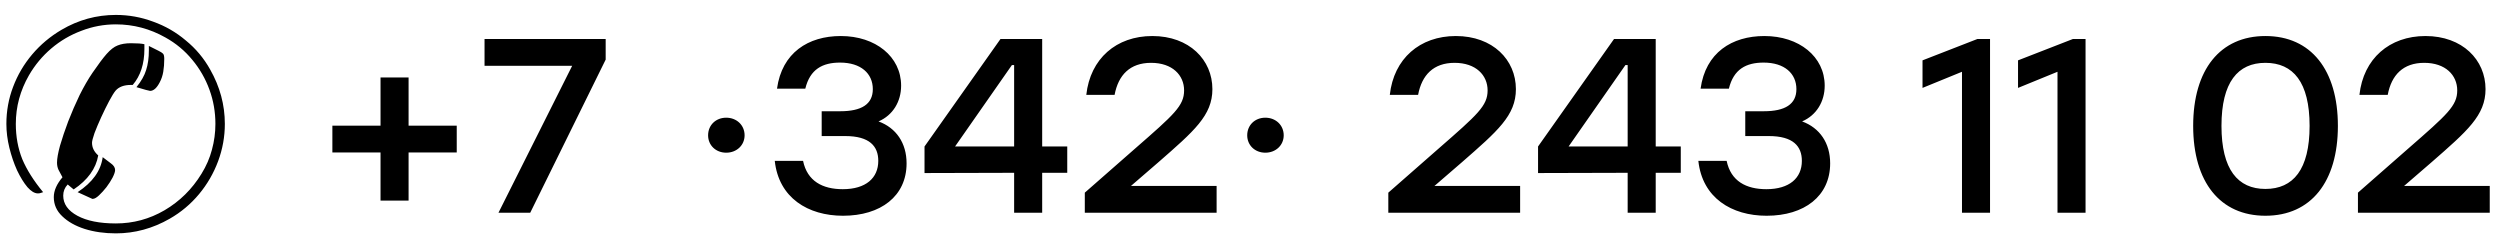 <svg width="141" height="14" viewBox="0 0 141 14" fill="none" xmlns="http://www.w3.org/2000/svg">
<path d="M6.534 13.162C5.89 13.162 5.302 13.078 4.77 12.91C4.248 12.742 3.828 12.504 3.51 12.196C3.193 11.897 3.034 11.538 3.034 11.118C3.034 10.754 3.198 10.381 3.524 9.998C3.431 9.83 3.356 9.69 3.3 9.578C3.244 9.457 3.216 9.321 3.216 9.172C3.216 8.948 3.272 8.631 3.384 8.22C3.506 7.8 3.66 7.343 3.846 6.848C4.042 6.344 4.257 5.849 4.49 5.364C4.733 4.879 4.976 4.459 5.218 4.104C5.545 3.628 5.811 3.273 6.016 3.04C6.231 2.797 6.436 2.639 6.632 2.564C6.838 2.48 7.09 2.438 7.388 2.438C7.743 2.438 7.995 2.457 8.144 2.494V2.76C8.144 3.6 7.925 4.277 7.486 4.79H7.388C6.996 4.79 6.707 4.897 6.52 5.112C6.427 5.224 6.306 5.42 6.156 5.7C6.007 5.98 5.858 6.283 5.708 6.61C5.559 6.937 5.433 7.235 5.33 7.506C5.237 7.777 5.19 7.959 5.19 8.052C5.19 8.323 5.307 8.561 5.54 8.766C5.41 9.513 4.948 10.152 4.154 10.684L3.818 10.404C3.65 10.581 3.566 10.791 3.566 11.034C3.566 11.501 3.832 11.879 4.364 12.168C4.896 12.457 5.62 12.602 6.534 12.602C7.514 12.602 8.429 12.355 9.278 11.86C10.137 11.356 10.832 10.67 11.364 9.802C11.635 9.363 11.831 8.911 11.953 8.444C12.083 7.968 12.149 7.483 12.149 6.988C12.149 6.316 12.037 5.672 11.812 5.056C11.588 4.44 11.267 3.88 10.847 3.376C10.427 2.863 9.922 2.443 9.334 2.116C8.457 1.621 7.524 1.374 6.534 1.374C5.862 1.374 5.214 1.495 4.588 1.738C3.963 1.971 3.398 2.303 2.894 2.732C2.39 3.161 1.97 3.665 1.634 4.244C1.14 5.103 0.892 6.017 0.892 6.988C0.892 7.707 1.014 8.369 1.256 8.976C1.508 9.573 1.9 10.194 2.432 10.838C2.395 10.847 2.353 10.861 2.306 10.88C2.26 10.899 2.204 10.908 2.138 10.908C1.952 10.908 1.756 10.791 1.55 10.558C1.345 10.315 1.149 9.998 0.962 9.606C0.785 9.214 0.64 8.789 0.528 8.332C0.416 7.875 0.36 7.427 0.36 6.988C0.36 6.26 0.486 5.565 0.738 4.902C0.99 4.23 1.35 3.619 1.816 3.068C2.283 2.517 2.834 2.055 3.468 1.682C4.42 1.122 5.442 0.842 6.534 0.842C7.262 0.842 7.962 0.968 8.634 1.22C9.316 1.463 9.932 1.817 10.482 2.284C11.043 2.741 11.5 3.287 11.854 3.922C12.405 4.893 12.681 5.915 12.681 6.988C12.681 7.707 12.555 8.407 12.303 9.088C12.05 9.769 11.691 10.39 11.225 10.95C10.758 11.51 10.207 11.972 9.572 12.336C8.611 12.887 7.598 13.162 6.534 13.162ZM8.466 5.126C8.42 5.126 8.163 5.056 7.696 4.916C7.967 4.58 8.149 4.258 8.242 3.95C8.345 3.633 8.396 3.264 8.396 2.844V2.592L8.956 2.872C9.068 2.928 9.148 2.979 9.194 3.026C9.241 3.073 9.264 3.171 9.264 3.32C9.264 3.581 9.246 3.824 9.208 4.048C9.171 4.263 9.106 4.459 9.012 4.636C8.844 4.963 8.662 5.126 8.466 5.126ZM5.232 11.216C5.223 11.216 5.214 11.216 5.204 11.216C5.195 11.207 5.186 11.202 5.176 11.202C5.176 11.202 4.91 11.081 4.378 10.838C5.218 10.287 5.69 9.629 5.792 8.864L6.254 9.214C6.413 9.326 6.492 9.452 6.492 9.592C6.492 9.685 6.446 9.825 6.352 10.012C6.259 10.189 6.142 10.371 6.002 10.558C5.862 10.735 5.722 10.889 5.582 11.02C5.442 11.151 5.326 11.216 5.232 11.216ZM23.044 4.37H21.462V7.086H18.746V8.598H21.462V11.314H23.044V8.598H25.76V7.086H23.044V4.37ZM27.328 2.2V3.712H32.27L28.113 12H29.904L34.16 3.362V2.2H27.328ZM40.959 6.638C40.371 6.638 39.937 7.058 39.937 7.632C39.937 8.192 40.371 8.612 40.959 8.612C41.547 8.612 41.995 8.192 41.995 7.632C41.995 7.058 41.547 6.638 40.959 6.638ZM49.549 6.848C50.361 6.498 50.823 5.728 50.823 4.832C50.823 3.194 49.381 2.032 47.421 2.032C45.587 2.032 44.103 2.97 43.823 5H45.419C45.685 3.908 46.385 3.53 47.379 3.53C48.555 3.53 49.227 4.146 49.227 5.028C49.227 5.882 48.583 6.274 47.393 6.274H46.343V7.674H47.673C49.045 7.674 49.535 8.248 49.535 9.074C49.535 10.04 48.835 10.67 47.533 10.67C46.399 10.67 45.531 10.222 45.293 9.074H43.697C43.921 11.16 45.573 12.168 47.547 12.168C49.675 12.168 51.131 11.062 51.131 9.214C51.131 8.066 50.543 7.212 49.549 6.848ZM60.193 8.262H58.779V2.2H56.427L52.143 8.262V9.76L57.197 9.746V12H58.779V9.746H60.193V8.262ZM53.865 8.262L57.071 3.67H57.197V8.262H53.865ZM63.773 10.488L63.801 10.474L65.341 9.144C67.343 7.394 68.379 6.512 68.379 5.028C68.379 3.376 67.077 2.032 64.991 2.032C62.961 2.032 61.491 3.306 61.267 5.35H62.863C63.073 4.23 63.731 3.544 64.921 3.544C66.125 3.544 66.783 4.244 66.783 5.098C66.783 5.966 66.223 6.456 64.025 8.374L61.183 10.866V12H68.617V10.488H63.773ZM71.365 6.638C70.777 6.638 70.343 7.058 70.343 7.632C70.343 8.192 70.777 8.612 71.365 8.612C71.953 8.612 72.401 8.192 72.401 7.632C72.401 7.058 71.953 6.638 71.365 6.638ZM80.891 10.488L80.919 10.474L82.459 9.144C84.461 7.394 85.497 6.512 85.497 5.028C85.497 3.376 84.195 2.032 82.109 2.032C80.079 2.032 78.609 3.306 78.385 5.35H79.981C80.191 4.23 80.849 3.544 82.039 3.544C83.243 3.544 83.901 4.244 83.901 5.098C83.901 5.966 83.341 6.456 81.143 8.374L78.301 10.866V12H85.735V10.488H80.891ZM94.796 8.262H93.382V2.2H91.031L86.746 8.262V9.76L91.8 9.746V12H93.382V9.746H94.796V8.262ZM88.469 8.262L91.674 3.67H91.8V8.262H88.469ZM101.639 6.848C102.451 6.498 102.913 5.728 102.913 4.832C102.913 3.194 101.471 2.032 99.511 2.032C97.677 2.032 96.193 2.97 95.913 5H97.509C97.775 3.908 98.475 3.53 99.469 3.53C100.645 3.53 101.317 4.146 101.317 5.028C101.317 5.882 100.673 6.274 99.483 6.274H98.433V7.674H99.763C101.135 7.674 101.625 8.248 101.625 9.074C101.625 10.04 100.925 10.67 99.623 10.67C98.489 10.67 97.621 10.222 97.383 9.074H95.787C96.011 11.16 97.663 12.168 99.637 12.168C101.765 12.168 103.221 11.062 103.221 9.214C103.221 8.066 102.633 7.212 101.639 6.848ZM111.524 2.2L108.43 3.404V4.958L110.656 4.048V12H112.238V2.2H111.524ZM116.911 2.2L113.817 3.404V4.958L116.043 4.048V12H117.625V2.2H116.911ZM127.769 2.032C125.221 2.032 123.695 3.922 123.695 7.1C123.695 10.278 125.221 12.168 127.769 12.168C130.345 12.168 131.857 10.25 131.857 7.1C131.857 3.95 130.345 2.032 127.769 2.032ZM127.769 10.656C126.215 10.656 125.291 9.564 125.291 7.1C125.291 4.636 126.215 3.544 127.769 3.544C129.337 3.544 130.261 4.636 130.261 7.1C130.261 9.564 129.337 10.656 127.769 10.656ZM135.578 10.488L135.606 10.474L137.146 9.144C139.148 7.394 140.184 6.512 140.184 5.028C140.184 3.376 138.882 2.032 136.796 2.032C134.766 2.032 133.296 3.306 133.072 5.35H134.668C134.878 4.23 135.536 3.544 136.726 3.544C137.93 3.544 138.588 4.244 138.588 5.098C138.588 5.966 138.028 6.456 135.83 8.374L132.988 10.866V12H140.422V10.488H135.578Z" fill="black"/>
</svg>
